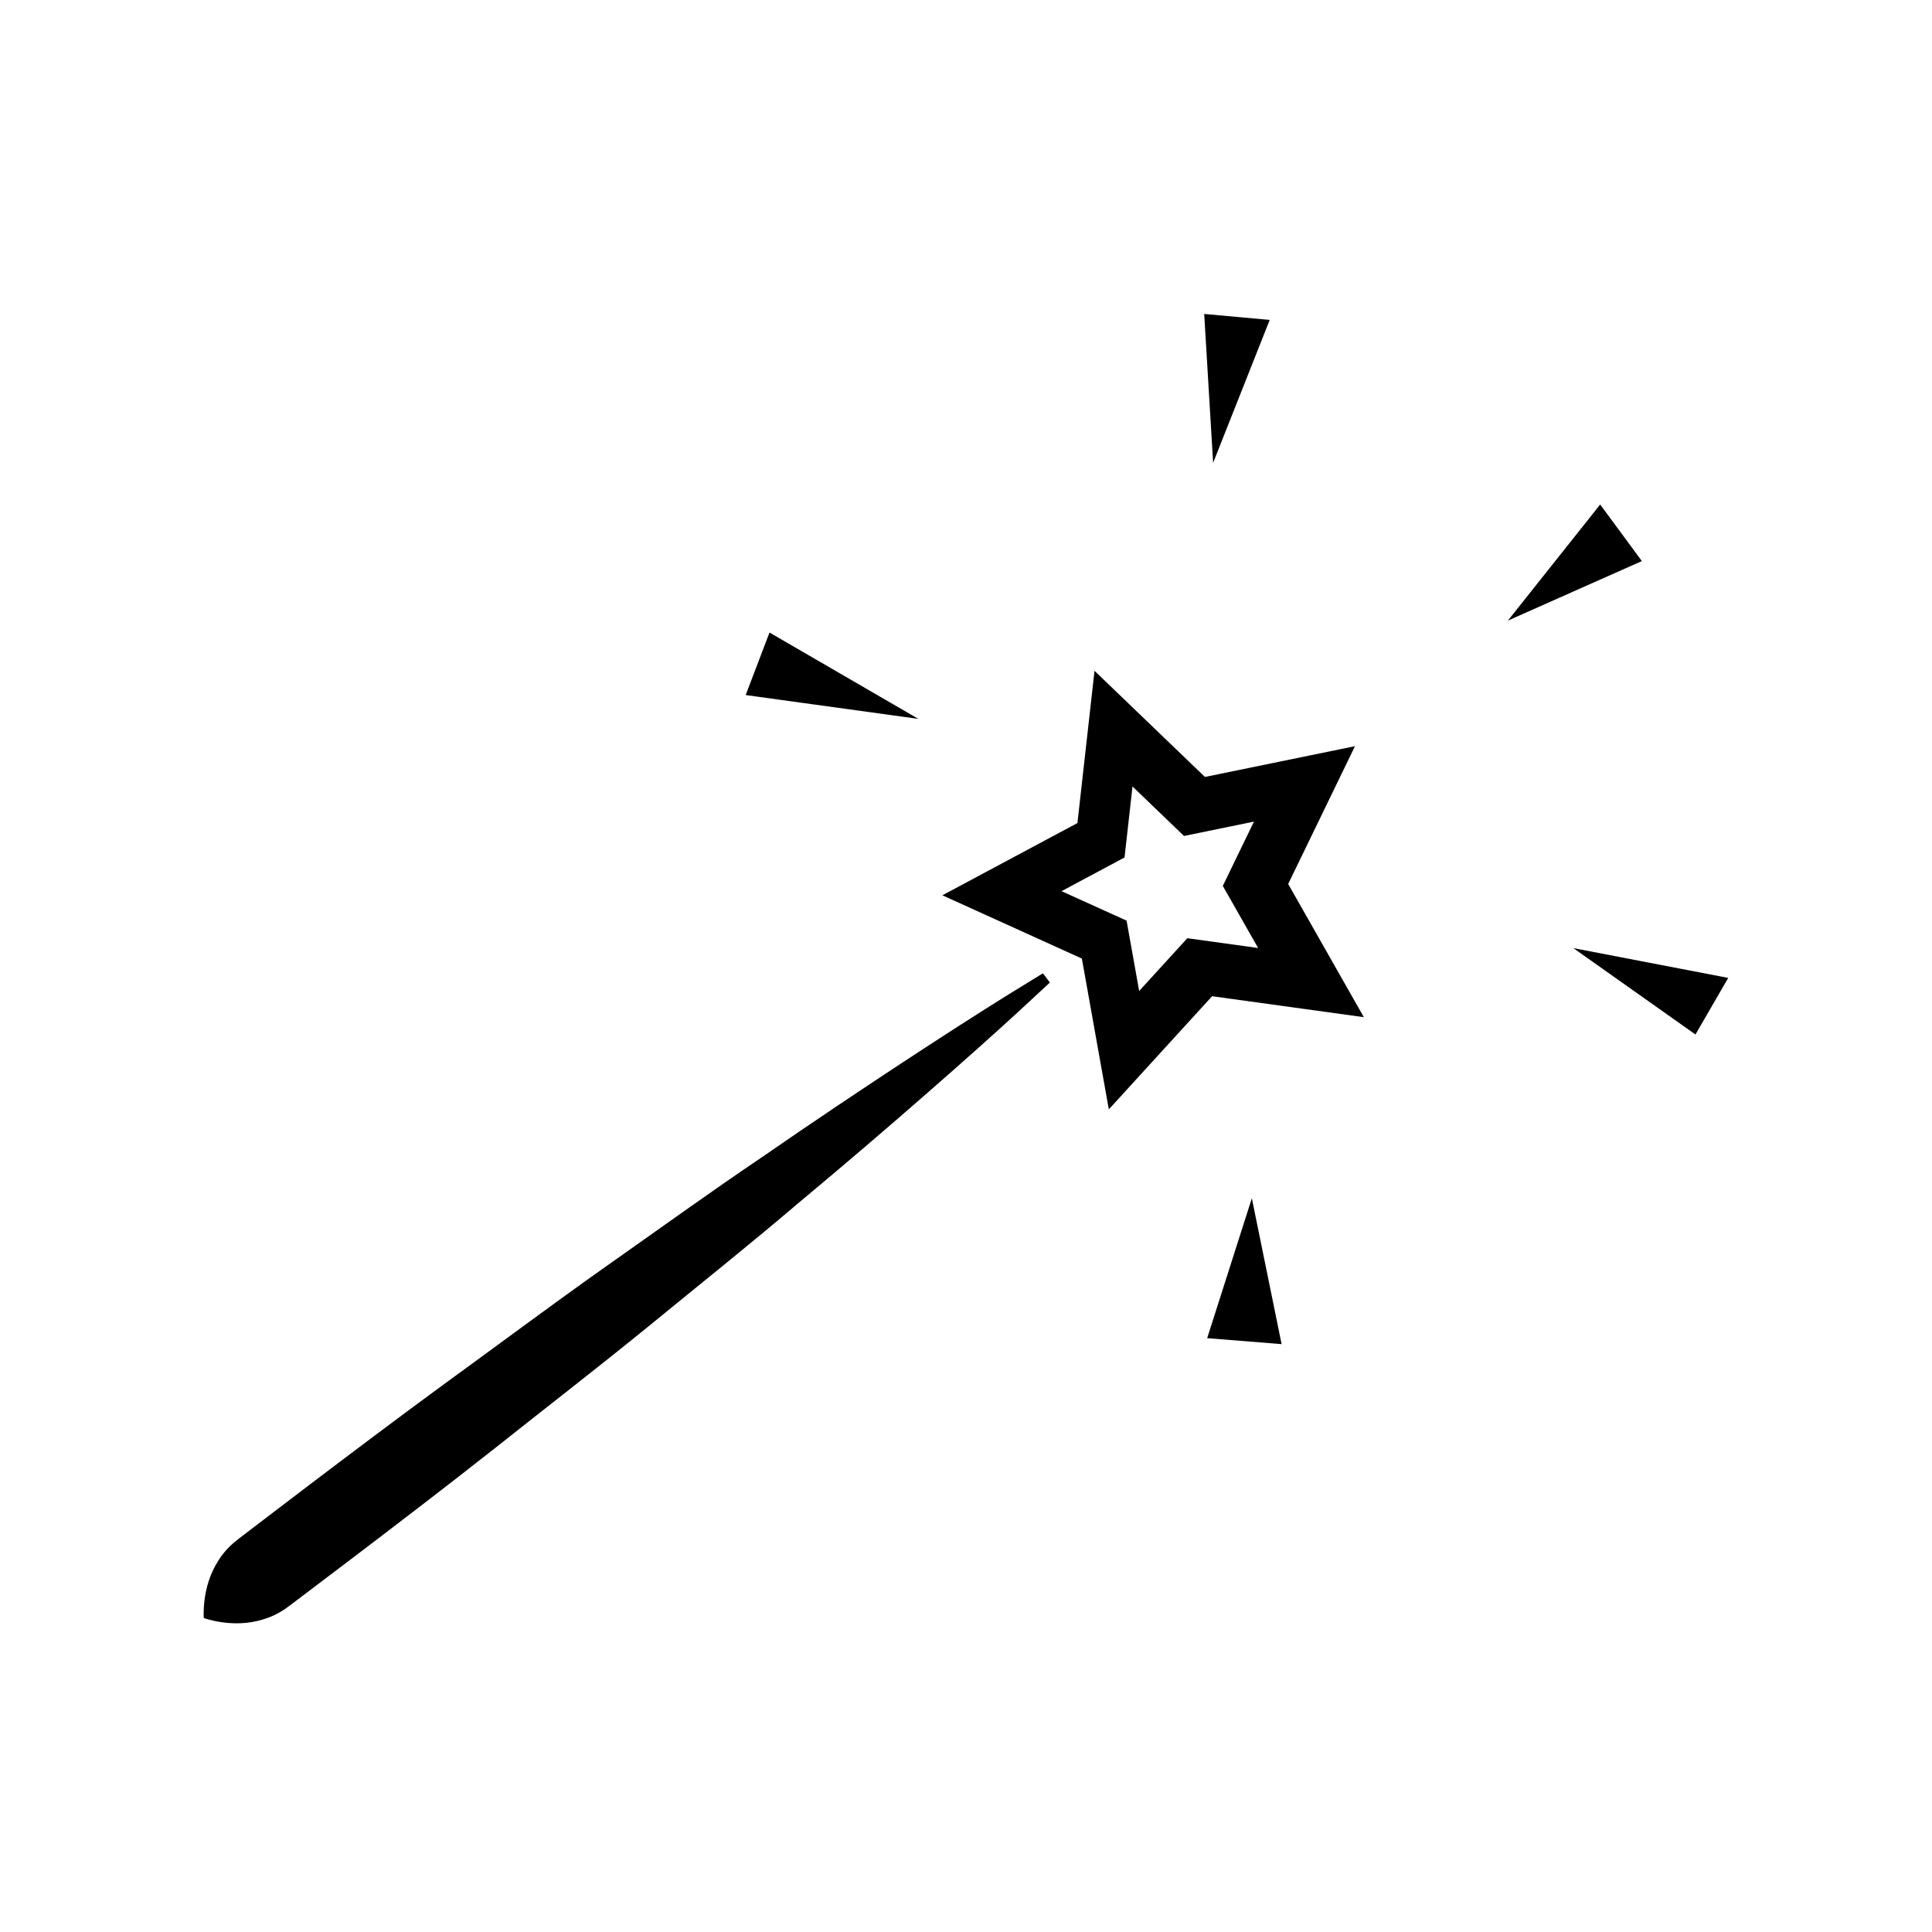 <svg xmlns="http://www.w3.org/2000/svg" xmlns:xlink="http://www.w3.org/1999/xlink" version="1.1" x="0px" y="0px" width="100px" height="100px" viewBox="0 0 100 100" enable-background="new 0 0 100 100" xml:space="preserve">
<g id="Captions">
</g>
<g id="castle" display="none">
	<path display="inline" d="M69.8,53.376h3.125c-3.729-2.419-4.938-11.79-4.938-11.79c0,5.34-5.34,11.79-5.34,11.79h2.216v7.055   h-3.627V40.778h3.323c-4.03-3.324-5.339-16.725-5.339-16.725c0,8.665-5.24,16.725-5.24,16.725h3.427v7.658h-4.333V26.169h3.524   c-5.642-3.527-6.045-16.425-6.045-16.425c0,8.766-5.944,16.827-5.944,16.827h3.929V48.84h-4.633v-7.759h3.122   c-3.729-3.528-5.039-17.432-5.039-17.432c0,10.176-6.046,17.632-6.046,17.632h2.217v20.254h-3.224V57.91h2.418   c-3.123-3.225-4.534-15.72-4.534-15.72c0,7.154-5.744,15.922-5.744,15.922h2.419v31.136h0.001v1.008H69.8V88.24l0,0V53.376z"/>
</g>
<g id="castle2" display="none">
	<path display="inline" d="M89.531,53.973v2.294h-2.523v-2.294h-2.063v2.294h-2.525v-2.294h-2.064v2.294h-2.523v-2.294H75.88v4.818   l2.639,2.638v5.277H69.57V56.152l2.295-2.295v-4.934h-3.441v3.786h-3.213V36.88h2.523v-6.195h-1.835v2.409H62v-6.196h2.409   c0,0-5.621-11.93-5.621-16.748c0,0-2.181,13.767-5.277,17.207h2.293v5.622h-4.932v5.506v13.652h-7.687v-9.98h2.18   c0,0-5.507-8.145-5.507-16.29c0,0-1.95,14.569-4.818,17.093h2.639v8.26h-3.785v-2.981h-3.441v5.506l2.753,2.18v7.342h-4.13h-4.818   v3.527h-2.775v-5.277l2.638-2.638v-4.818h-1.95v2.294h-2.523v-2.294H17.58v2.294h-2.523v-2.294h-2.065v2.294h-2.523v-2.294H8.861   v4.934l2.18,2.18v28.679h13.531v-0.005L43.3,89.803V76.113c0,0,1.721-5.047,7.572-5.047c5.85,0,7.571,4.589,7.571,4.589v14.113   l1.836-0.004h28.68V61.086l2.18-2.181v-4.933H89.531z M17.924,66.143h-2.753v-3.977h2.753V66.143z M57.945,52.05h-5.238v-6.983   c0,0,0.595-2.517,2.619-2.517s2.619,2.288,2.619,2.288V52.05z M84.829,66.057h-2.754V62.08h2.754V66.057z"/>
</g>
<g id="crown" display="none">
	<path display="inline" d="M72.51,55.514c-0.137,0.606-0.365,1.24-0.696,1.866c-1.206,2.28-3.26,3.561-4.585,2.86   c-1.326-0.701-1.422-3.119-0.217-5.401c0.587-1.105,1.371-1.974,2.176-2.499L48.19,27.264L29.063,52.339   c0.829,0.518,1.641,1.407,2.243,2.544c1.206,2.281,1.11,4.699-0.215,5.401s-3.379-0.579-4.585-2.861   c-0.315-0.596-0.54-1.202-0.679-1.783l-14.688,5.054l3.957,12.043h69.051l4.715-11.959L72.51,55.514z"/>
</g>
<g id="shoe" display="none">
	<path display="inline" d="M8.383,39.851c3.085,8,7.597,7.139,7.597,18.834c0,11.696-0.307,27.036-0.307,27.036h6.836V54.735   c0,0,8.05,6.683,9.72,12.759C33.9,73.569,36.33,90.431,49.24,90.431c12.912,0,28.898,0.074,38.053,0   c2.923-0.026,9.036-4.102,1.442-10.633C81.14,73.265,61.47,67.42,51.976,55.801C44.479,46.624,25.09,2.942,16.584,10.385   C8.078,17.827,6.334,34.533,8.383,39.851z"/>
</g>
<g id="perfume" display="none">
	<path display="inline" d="M68.602,77.817c0-10.862,10.499-12.911,10.499-26.912c0-14-12.249-10.317-12.249-14.181   c0-3.861,4.104-4.345,4.104-6.698c0-2.353-1.026-3.198-1.026-3.198h-2.234c5.976-9.775-3.981-16.654-3.981-16.654   c-4.453,2.793-5.882,6.213-6.04,9.255c-10.697,0.681-36.773,4.976-36.773,30.662c0,5.9,2.647,10.808,6.048,14.687   c-2.343,3.322-1.781,8.926,1.656,13.59c4.02,5.452,10.436,7.548,14.327,4.677c3.895-2.868,3.792-9.617-0.229-15.068   c-3.736-5.068-9.542-7.229-13.469-5.202c-0.822-1.277-6.523-3.995-6.523-15.579c0-19.506,24.588-25.588,34.946-27.286   c-0.03,3.58,1.627,6.539,1.999,7.161h-2.941c0,0-1.027,0.604-1.027,2.957c0,2.354,4.104,2.837,4.104,6.698   c0,3.863-12.247,0.181-12.247,14.181c0,14.001,10.496,16.05,10.496,26.912c0,10.861-3.982,7.001-3.982,12.009h9.174h0.18h9.174   C72.584,84.818,68.602,88.679,68.602,77.817z"/>
</g>
<g id="Layer_6" display="none">
	<path display="inline" d="M66.938,82.098c-1.08,0.173-2.158,0.351-3.236,0.526c0.01-0.772-0.587-1.972-0.189-2.46   c1.008-0.164,2.021-0.33,3.031-0.491c-0.31-1.89-0.613-3.774-0.917-5.664c-1.078,0.178-2.158,0.351-3.236,0.528   c0.619,2.189-3.144,2.951-3.236,0.524c-0.812,0.056-1.905,0.5-2.458,0.191c-2.081-12.803-4.152-25.606-6.239-38.405   c0.227-0.553,1.203-0.565,1.02-1.413c0.002-0.911-0.793-0.721-1.041-1.281c0.646-0.132,0.816-0.604,0.615-1.345   c-0.201-0.795-1.38-0.235-1.445-1.221c0.143-0.283,0.257-0.629,0.36-0.996c7.079-1.693,11.943-7.475,11.089-13.544   c-0.924-6.537-8.129-10.924-16.096-9.799C36.995,8.37,31.287,14.58,32.206,21.115c0.826,5.847,6.676,9.96,13.603,9.964   c0.304,0.687,0.576,1.132,0.8,1.207c-0.267,0.643-1.113,0.86-0.952,1.813c0.185,0.486,0.61,0.642,0.975,0.879   c-0.397,0.371-0.86,0.689-0.582,1.548c0.278,0.605,1.195,0.323,1.41,1.016c1.719,10.578,3.436,21.156,5.157,31.734   c-0.149,0.727-1.155,0.835-0.952,1.814c0.162,0.855,1.202,0.484,1.445,1.221c1.115,6.872,2.231,13.74,3.349,20.615   c1.01-0.164,2.021-0.327,3.03-0.491c-0.168-1.015-0.327-2.021-0.493-3.033c0.741-0.119,1.48-0.24,2.224-0.359   c-0.644-2.158,3.407-3.244,3.436-0.56c1.078-0.178,2.158-0.351,3.236-0.525C67.57,86.005,67.254,84.05,66.938,82.098z    M48.842,30.817"/>
</g>
<g id="ring" display="none">
	<path display="inline" d="M54.604,29.946l8.179-14.414L57.756,8.35H42.531l-5.747,6.895l8.862,14.672   c-15.07,2.12-26.67,15.059-26.67,30.712C18.977,77.765,32.867,91.65,50,91.65s31.023-13.886,31.023-31.022   C81.023,45.061,69.555,32.172,54.604,29.946z M50,85.903c-13.96,0-25.279-11.314-25.279-25.275   c0-13.959,11.319-25.276,25.279-25.276c13.959,0,25.278,11.317,25.278,25.276C75.278,74.589,63.959,85.903,50,85.903z"/>
</g>
<g id="flower" display="none">
	<path display="inline" d="M75.294,26.35c0,0-2.005,10.925-13.294,13.749v6.189l-7.827,4.733c0,0,0.547-8.01-0.818-9.56   c0,0,2.006-1.093,1.093-2.547l2.962,0.437l-2.742-4.113c0.961-0.944,3.597-4.697-0.176-15.212c0,0,0.409-2.506,2.049-2.959   c0,0-1.592-2.732-6.145-2.501c0,0-3.734-9.062-6.69-3.645c0,0-4.234-7.781-7.74,2.549c0,0-9.604,0.318-2.911,5.963   c0,0-4.781,1.319-0.638,5.005c0,0-4.871,0.183-4.598,3.461c0,0,3.279-0.775,5.78,3.869c1.962,3.638,4.596,10.033,12.686,7.804   l0.789,3.803l1.637-3.004c0,0,1.185,1.637,2.46,1.545c1.273-0.089,2.003,6.919,0.092,9.74c-0.805,1.188-3.236,3.89-5.884,7.039   l-0.125-2.85c0,0,3.551-9.83-6.373-13.292c-9.923-3.459-15.747-0.546-15.747-0.546s13.106,4.189,12.105,13.475   c0,0,4.189-3.097,6.919-0.729l1.921,5.513c-3.261,3.972-6.503,8.353-7.201,11.238c-1.367,5.644-2.005,18.844-1.367,19.756   c0.638,0.908,3.459,0.999,3.551-0.818c0.092-1.824-2.364-12.656,0.913-19.303c3.276-6.645,16.93-19.663,22.12-22.667   c0,0,5.918,3.004,11.742-3.912C79.664,37.638,75.294,26.35,75.294,26.35z"/>
</g>
<g id="mirror" display="none">
	<g display="inline">
		<path d="M49.953,87.789c-0.041,0-0.079-0.002-0.119-0.004c-0.041,0.002-0.079,0.004-0.119,0.004H49.953z"/>
		<path d="M49.928,87.789c0.041,0,0.079-0.002,0.119-0.004c0.041,0.002,0.079,0.004,0.12,0.004H49.928z"/>
		<g>
			<path d="M67.186,50.881c0-10.103-3.781-17.289-3.781-17.289l3.871-4.213c0,0,4.776,10.416,4.776,21.508     c0,7.689-4.806,15.604-7.757,19.738l-3.701-2.314C63.236,64.691,67.186,58.174,67.186,50.881z"/>
			<path d="M32.815,50.881c0-10.103,3.781-17.289,3.781-17.289l-3.871-4.213c0,0-4.777,10.416-4.777,21.508     c0,7.689,4.806,15.604,7.757,19.738l3.7-2.314C36.763,64.691,32.815,58.174,32.815,50.881z"/>
			<path d="M56.471,75.619h-2.854c0,0,0.308,4.115-3.891,4.246c0.037,0.002,0.071,0.006,0.108,0.006     c0.032,0.002,0.062,0.004,0.094,0.004h-0.188c0.032,0,0.062-0.002,0.095-0.004c-0.038,0-0.072-0.004-0.108-0.006     c-0.037,0.002-0.071,0.006-0.109,0.006c0.032,0.002,0.062,0.004,0.094,0.004h-0.188c0.033,0,0.062-0.002,0.095-0.004     c0.038,0,0.072-0.004,0.109-0.006c-4.2-0.131-3.892-4.246-3.892-4.246h-2.855c0-3.25-1.983-5.264-2.711-5.514l-3.912,2.762     l1.279,3.828c0,0,3.539,0.545,3.539,5.717h3.607c0,0-0.391,5.219,4.945,5.367c5.334-0.148,4.944-5.367,4.944-5.367h3.606     c0-5.172,3.539-5.717,3.539-5.717l1.482-4.031l-3.78-2.416C58.789,70.498,56.471,72.369,56.471,75.619z M49.953,79.875     c0.032,0,0.062-0.002,0.094-0.004c0.032,0.002,0.062,0.004,0.094,0.004H49.953z"/>
			<path d="M49.71,79.875c-0.032,0-0.062-0.002-0.094-0.004c-0.032,0.002-0.062,0.004-0.095,0.004H49.71z"/>
			<path d="M65.414,27.166c-3.811,0-4.613-3.209-6.285-4.747c-1.672-1.538-4.48-0.669-4.48-0.669c0-3.544-2.808-3.076-2.808-3.076     v-1.738c2.571,0-1.775-4.384-2.116-4.724c-0.341,0.34-4.688,4.724-2.117,4.724v1.738c0,0-2.808-0.468-2.808,3.076     c0,0-2.808-0.869-4.48,0.669c-1.671,1.538-2.474,4.747-6.285,4.747l-0.007,0.017l1.667,1.962l2.236,2.635     c2.504-0.317,3.142-2.587,4.371-3.718c1.323-1.217,3.546-0.529,3.546-0.529c0-2.805,2.224-2.436,2.224-2.436v-1.375     c-1.989,0,1.251-3.314,1.653-3.717c-0.026-0.026-0.041-0.041-0.041-0.041h-0.133h0.133c0,0,0.014,0.015,0.041,0.041     c0.026-0.026,0.04-0.041,0.04-0.041h0.132h-0.132c0,0-0.014,0.015-0.04,0.041c0.4,0.403,3.641,3.717,1.653,3.717v1.375     c0,0,2.224-0.37,2.224,2.436c0,0,2.223-0.688,3.545,0.529c1.229,1.131,1.869,3.401,4.372,3.718l2.236-2.635l1.666-1.962     L65.414,27.166z"/>
			<path d="M49.927,79.875c-0.032,0-0.062-0.002-0.094-0.004c-0.032,0.002-0.062,0.004-0.095,0.004H49.927z"/>
			<path d="M49.953,79.875h0.188c-0.032,0-0.062-0.002-0.094-0.004C50.015,79.873,49.985,79.875,49.953,79.875z"/>
		</g>
	</g>
</g>
<g id="wand">
	<g>
		<g>
			<path d="M10.548,83.75c0,0-0.131-1.587,0.729-2.931c0.207-0.348,0.481-0.671,0.821-0.969c0.349-0.287,0.745-0.573,1.157-0.893     c0.83-0.632,1.766-1.346,2.787-2.123c2.047-1.549,4.436-3.357,7.026-5.252c2.598-1.886,5.34-3.936,8.134-5.916     c2.802-1.97,5.576-3.979,8.242-5.774c2.641-1.828,5.137-3.494,7.288-4.908c2.15-1.414,3.959-2.569,5.235-3.366     c1.281-0.789,2.014-1.24,2.014-1.24l0.361,0.477c0,0-0.631,0.584-1.734,1.606c-1.109,1.016-2.708,2.449-4.646,4.142     s-4.213,3.65-6.683,5.705c-2.445,2.087-5.123,4.22-7.772,6.392c-2.657,2.161-5.367,4.253-7.88,6.251     c-2.52,1.988-4.902,3.804-6.943,5.36c-1.023,0.775-1.961,1.486-2.793,2.116c-0.418,0.312-0.8,0.616-1.169,0.875     c-0.378,0.248-0.764,0.426-1.154,0.532C12.042,84.302,10.548,83.75,10.548,83.75z"/>
		</g>
		<path d="M66.676,45.755l3.458-7.133l-7.766,1.593l-5.716-5.493l-0.884,7.879l-6.991,3.739l7.22,3.275l1.396,7.805l5.345-5.856    l7.855,1.085L66.676,45.755z M61.456,48.562l-2.493,2.731l-0.651-3.64l-3.367-1.527l3.261-1.743l0.412-3.675l2.666,2.562    l3.621-0.744l-1.612,3.328l1.826,3.214L61.456,48.562z"/>
		<polygon points="47.534,37.209 39.829,32.74 38.596,35.976   "/>
		<polygon points="62.791,23.956 62.329,16.25 65.72,16.559   "/>
		<polygon points="78.048,32.123 82.825,26.113 84.982,29.041   "/>
		<polygon points="64.795,62.021 62.483,69.263 66.336,69.572   "/>
		<polygon points="81.438,49.075 89.452,50.616 87.757,53.545   "/>
	</g>
</g>
</svg>